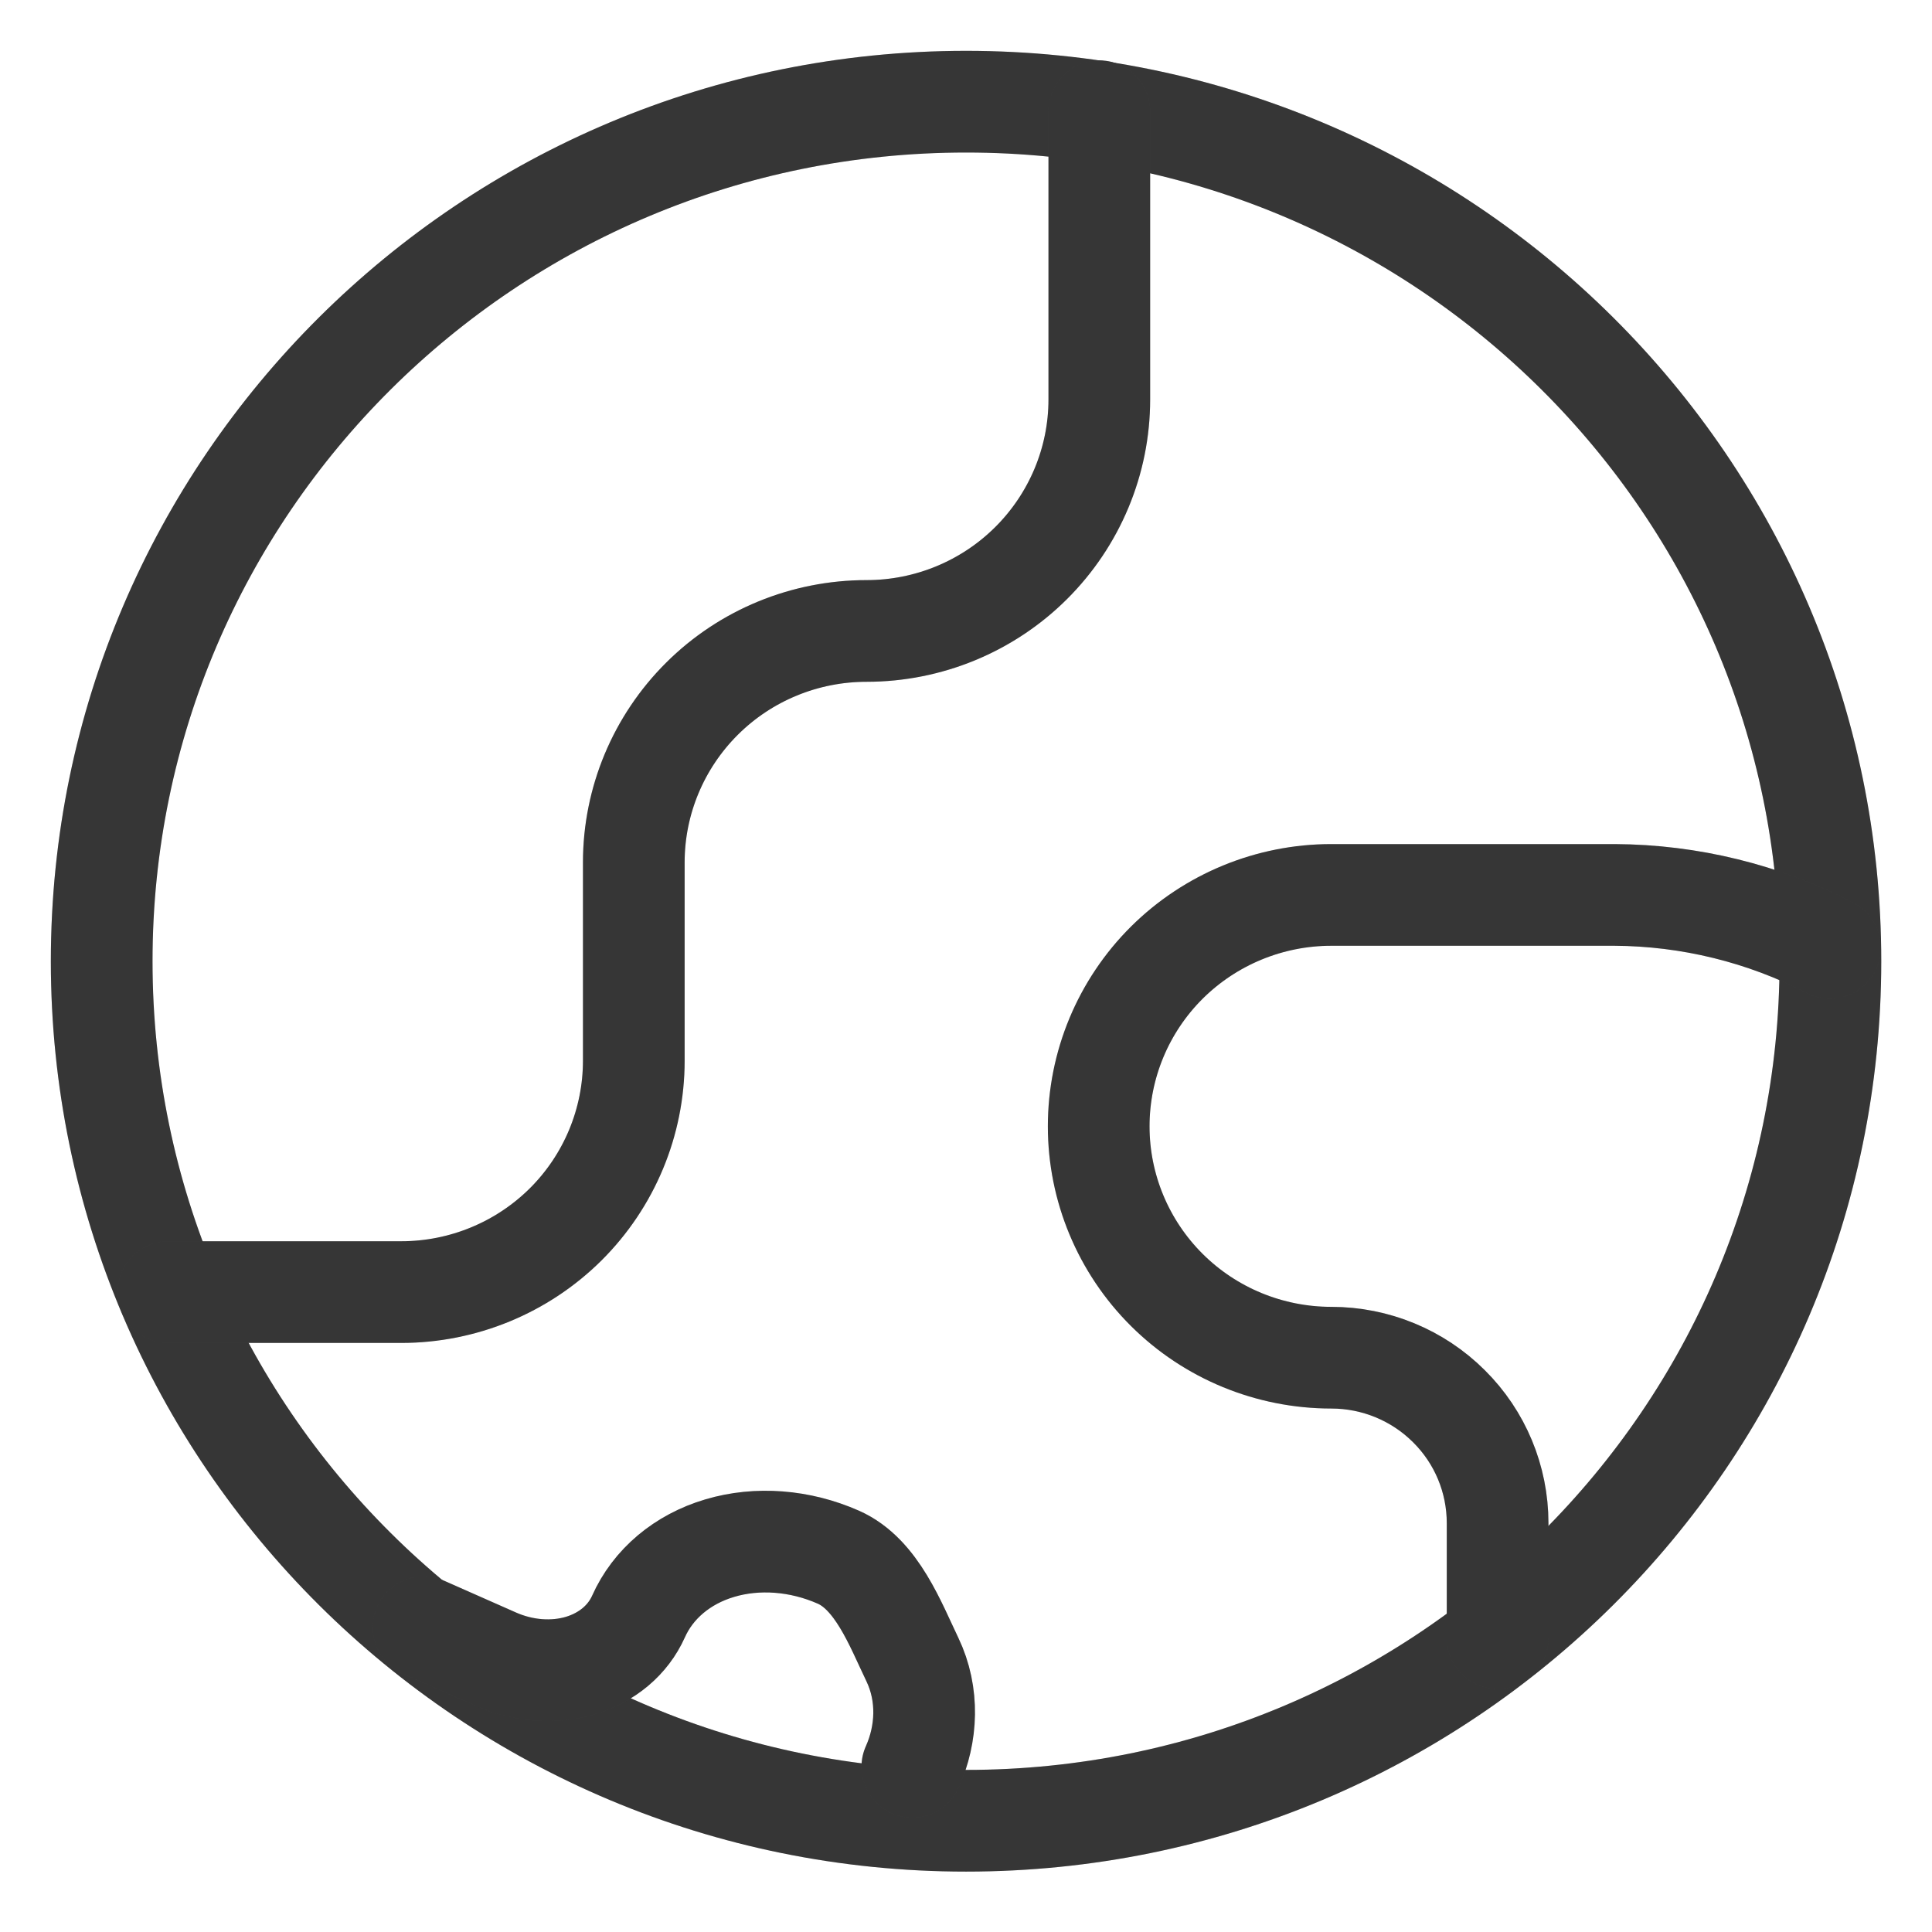 <svg width="19" height="19" viewBox="0 0 19 19" fill="none" xmlns="http://www.w3.org/2000/svg">
<path d="M9.501 17.906C14.195 17.906 18.001 14.122 18.001 9.453C18.001 4.785 14.195 1 9.501 1C4.806 1 1 4.785 1 9.453C1 14.122 4.806 17.906 9.501 17.906Z" stroke="#444444" stroke-linecap="round" stroke-linejoin="round"/>
<path d="M9.501 17.906C14.195 17.906 18.001 14.122 18.001 9.453C18.001 4.785 14.195 1 9.501 1C4.806 1 1 4.785 1 9.453C1 14.122 4.806 17.906 9.501 17.906Z" stroke="black" stroke-opacity="0.2" stroke-linecap="round" stroke-linejoin="round"/>
<path d="M1.656 12.707H3.945C4.552 12.707 5.134 12.467 5.563 12.041C5.992 11.614 6.233 11.035 6.233 10.431V8.481C6.233 7.877 6.475 7.298 6.904 6.871C7.333 6.444 7.915 6.205 8.522 6.205C9.129 6.205 9.711 5.965 10.14 5.538C10.569 5.111 10.811 4.532 10.811 3.929V1.094" stroke="#444444" stroke-linecap="round" stroke-linejoin="round"/>
<path d="M1.656 12.707H3.945C4.552 12.707 5.134 12.467 5.563 12.041C5.992 11.614 6.233 11.035 6.233 10.431V8.481C6.233 7.877 6.475 7.298 6.904 6.871C7.333 6.444 7.915 6.205 8.522 6.205C9.129 6.205 9.711 5.965 10.14 5.538C10.569 5.111 10.811 4.532 10.811 3.929V1.094" stroke="black" stroke-opacity="0.2" stroke-linecap="round" stroke-linejoin="round"/>
<path d="M17.997 9.321C17.343 8.983 16.616 8.805 15.879 8.801H13.093C12.486 8.801 11.904 9.041 11.475 9.467C11.046 9.894 10.805 10.473 10.805 11.077C10.805 11.68 11.046 12.259 11.475 12.686C11.904 13.113 12.486 13.352 13.093 13.352C13.527 13.352 13.943 13.524 14.249 13.829C14.556 14.133 14.728 14.547 14.728 14.978V16.11" stroke="#444444" stroke-linecap="round" stroke-linejoin="round"/>
<path d="M17.997 9.321C17.343 8.983 16.616 8.805 15.879 8.801H13.093C12.486 8.801 11.904 9.041 11.475 9.467C11.046 9.894 10.805 10.473 10.805 11.077C10.805 11.68 11.046 12.259 11.475 12.686C11.904 13.113 12.486 13.352 13.093 13.352C13.527 13.352 13.943 13.524 14.249 13.829C14.556 14.133 14.728 14.547 14.728 14.978V16.11" stroke="black" stroke-opacity="0.2" stroke-linecap="round" stroke-linejoin="round"/>
<path d="M8.972 17.376C9.116 17.055 9.138 16.665 8.972 16.319C8.806 15.974 8.623 15.481 8.245 15.314C7.867 15.147 7.447 15.115 7.078 15.225C6.71 15.334 6.422 15.577 6.279 15.898C6.176 16.128 5.971 16.301 5.707 16.38C5.444 16.458 5.144 16.435 4.874 16.316L4.166 16.003" stroke="#444444" stroke-linecap="round" stroke-linejoin="round"/>
<path d="M8.972 17.376C9.116 17.055 9.138 16.665 8.972 16.319C8.806 15.974 8.623 15.481 8.245 15.314C7.867 15.147 7.447 15.115 7.078 15.225C6.71 15.334 6.422 15.577 6.279 15.898C6.176 16.128 5.971 16.301 5.707 16.38C5.444 16.458 5.144 16.435 4.874 16.316L4.166 16.003" stroke="black" stroke-opacity="0.2" stroke-linecap="round" stroke-linejoin="round"/>
</svg>
